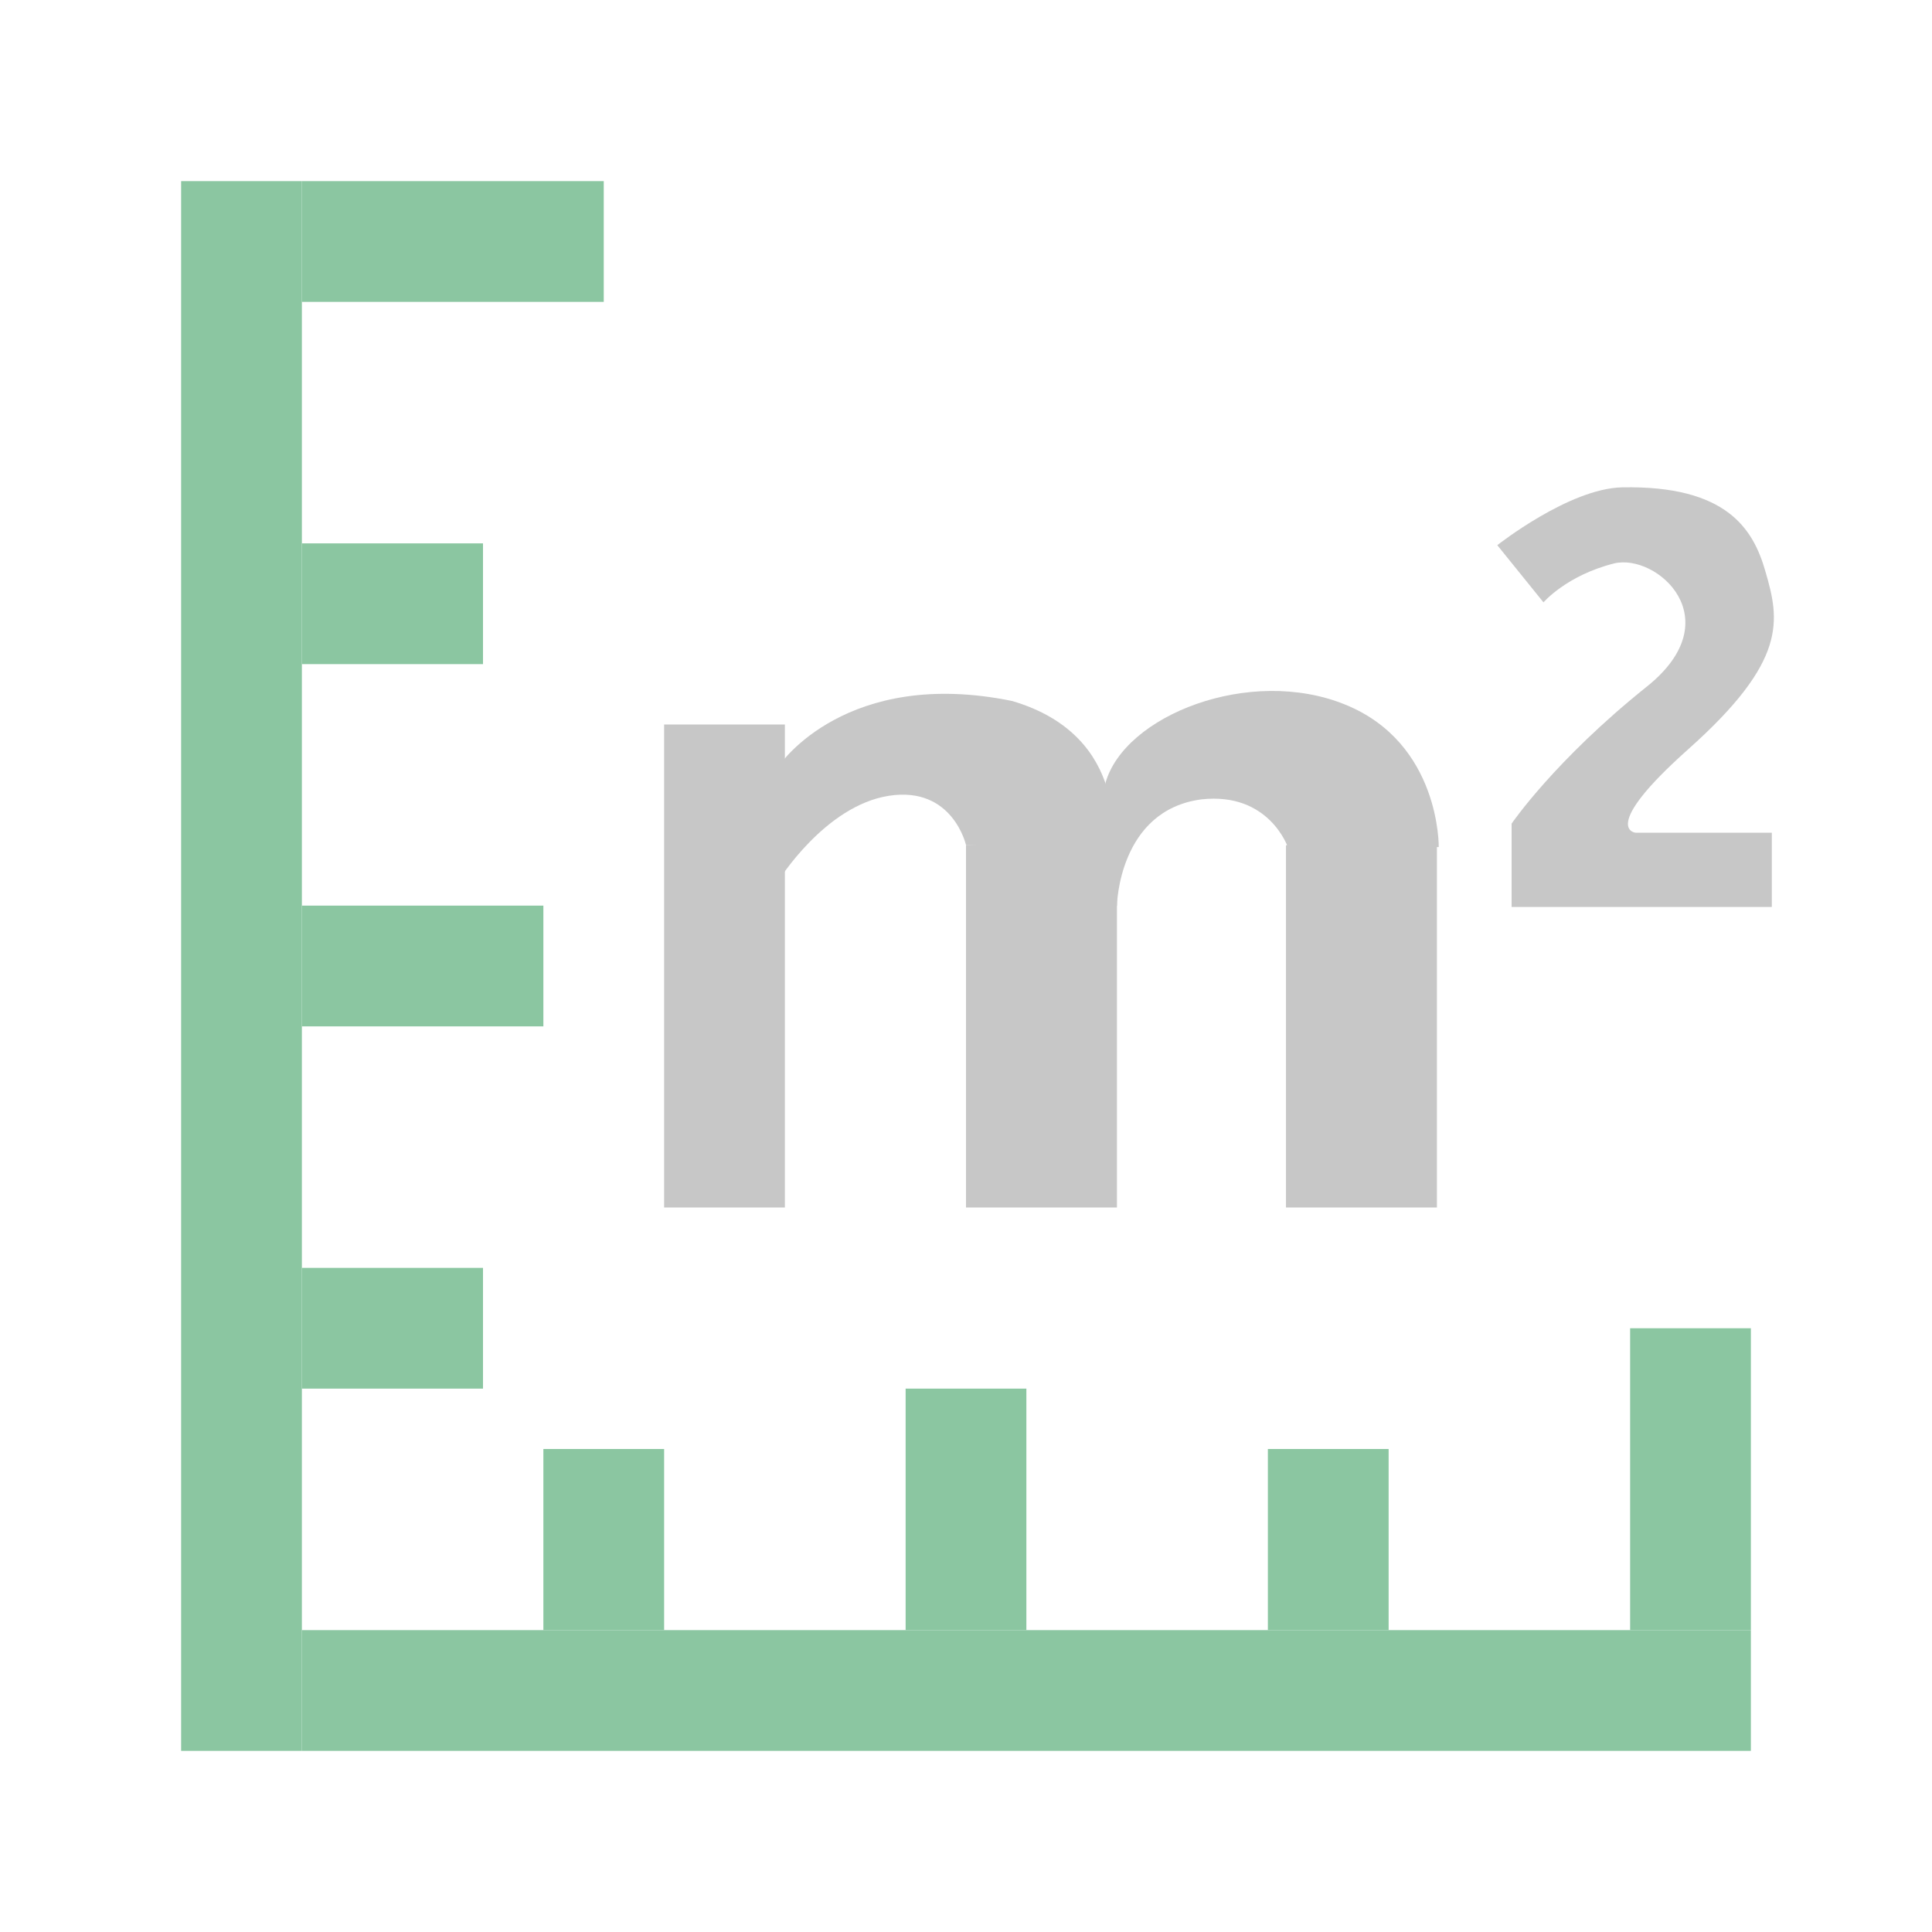 <svg width="32" height="32" version="1.1" viewBox="0 0 32 32" xmlns="http://www.w3.org/2000/svg">
<g fill="#8bc6a1">
<g stroke-width="0">
<rect x="3" y="3" width="2" height="26"/>
<rect x="5" y="27" width="24" height="2"/>
<rect x="5" y="3" width="5" height="2"/>
<rect x="5" y="15" width="4" height="2"/>
<rect x="5" y="9" width="3" height="2"/>
<rect x="5" y="21" width="3" height="2"/>
<rect x="9" y="24" width="2" height="3"/>
<rect x="21" y="24" width="2" height="3"/>
<rect x="15" y="23" width="2" height="4"/>
<rect x="27" y="22" width="2" height="5"/>
</g>
</g>
<g fill="#c7c7c7ff" stroke-width="0">
<rect x="11" y="12" width="2" height="8"/>
<rect x="16" y="14" width="2.5" height="6"/>
<rect x="21.3" y="14" width="2.5" height="6"/>
<path d="m24.8 9.03s1.19-0.941 2.07-0.958c1.73-0.033 2.17 0.69 2.37 1.39 0.238 0.814 0.37 1.48-1.28 2.95-1.48 1.32-0.873 1.38-0.873 1.38h2.26v1.23h-4.31v-1.38s0.715-1.05 2.24-2.27c1.4-1.12 0.161-2.21-0.542-2.04-0.787 0.197-1.17 0.645-1.17 0.645z"/>
<path d="m18.5 15s0.026-1.58 1.4-1.76c1.12-0.124 1.43 0.79 1.43 0.79h2.5s0.029-1.72-1.55-2.36c-1.58-0.643-3.66 0.181-3.97 1.3-0.072 0.87 0.037 1.62 0.189 2.04z"/>
<path d="m12.9 14.6 0.021-1.94s1.1-1.61 3.84-1.05c1.99 0.58 1.65 2.43 1.65 2.43l-2.41-0.04s-0.219-0.985-1.28-0.819-1.83 1.41-1.83 1.41z"/>
</g>
</svg>